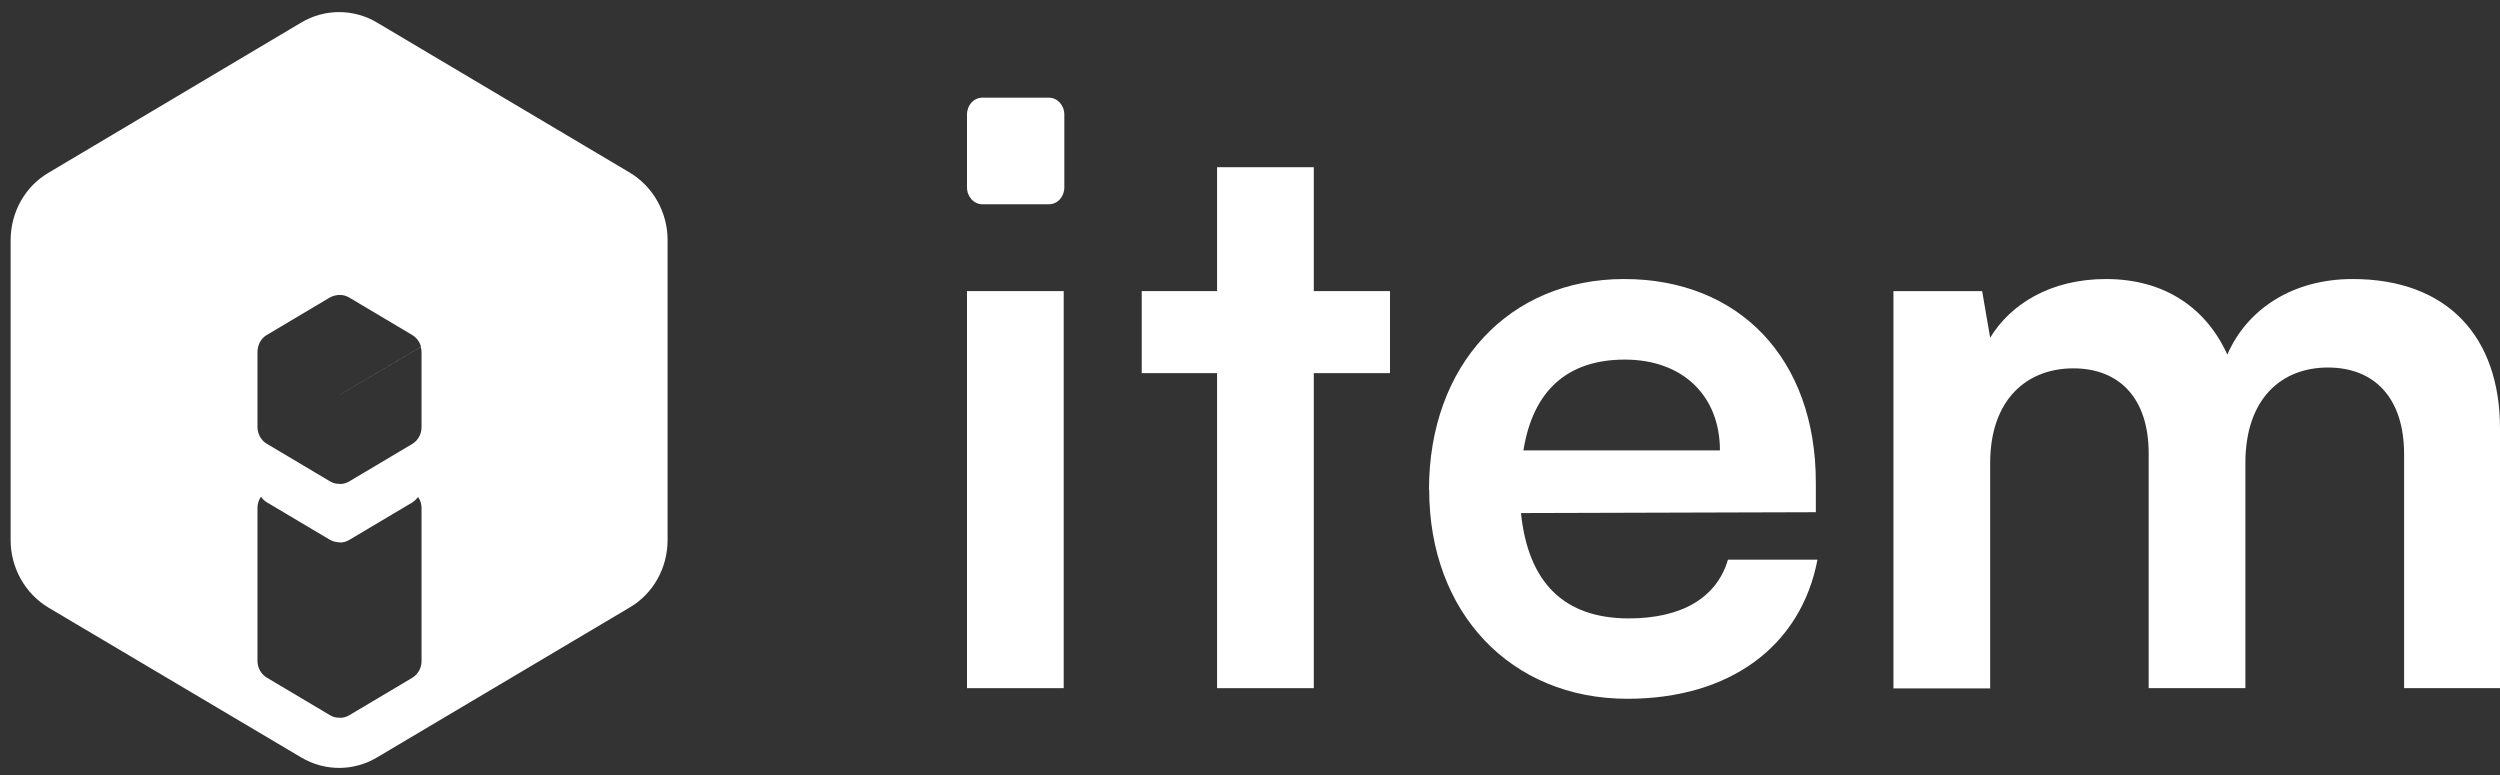 <svg xmlns="http://www.w3.org/2000/svg" width="1290" height="400" viewBox="0 0 129 40" fill="none">
  <rect x="0" y="0" width="129" height="40" fill="#333333" stroke="none"/>
  <path d="M49.897 15.021H54.887V35.509H49.897V15.021Z" fill="white"/>
  <path d="M62.801 35.509V19.254H58.913V15.021H62.801V8.628H67.792V15.021H71.723V19.254H67.792V35.509H62.801Z" fill="white"/>
  <path d="M73.736 25.27C73.736 18.835 77.868 14.398 83.801 14.398C89.734 14.398 93.697 18.502 93.697 24.894V26.43L78.482 26.474C78.853 30.083 80.728 31.91 84.045 31.91C86.789 31.91 88.59 30.835 89.162 28.88H93.782C92.924 33.36 89.247 36.057 83.971 36.057C77.963 36.057 73.746 31.62 73.746 25.27H73.736ZM78.599 23.24H88.749C88.749 20.425 86.831 18.555 83.844 18.555C80.856 18.555 79.097 20.178 78.609 23.24H78.599Z" fill="white"/>
  <path d="M97.702 35.509V15.021H102.279L102.692 17.427C103.72 15.73 105.765 14.398 108.668 14.398C111.741 14.398 113.86 15.934 114.93 18.297C115.957 15.934 118.32 14.398 121.393 14.398C126.298 14.398 129 17.384 129 22.111V35.509H124.052V23.444C124.052 20.5 122.495 18.964 120.121 18.964C117.748 18.964 115.862 20.543 115.862 23.895V35.509H110.872V23.401C110.872 20.543 109.357 19.007 106.983 19.007C104.61 19.007 102.692 20.586 102.692 23.906V35.52H97.702V35.509Z" fill="white"/>
  <path d="M54.124 5.04H50.691C50.246 5.04 49.897 5.426 49.897 5.91V9.67C49.897 10.154 50.257 10.54 50.691 10.54H54.124C54.569 10.54 54.919 10.154 54.919 9.67V5.91C54.919 5.426 54.559 5.04 54.124 5.04Z" fill="white"/>
  <path fill-rule="evenodd" clip-rule="evenodd" d="M19.453 1.164C18.245 0.444 16.751 0.444 15.543 1.164L2.509 8.911C1.291 9.621 0.549 10.953 0.549 12.393V27.877C0.549 29.306 1.301 30.638 2.509 31.358L15.543 39.084C16.751 39.804 18.245 39.804 19.453 39.084L32.487 31.348C33.706 30.638 34.447 29.306 34.447 27.866V12.382C34.447 10.953 33.695 9.621 32.487 8.901L19.453 1.164ZM21.264 17.282C21.497 17.422 21.656 17.637 21.72 17.884V17.894L17.535 20.366V20.37L21.71 17.905C21.742 17.991 21.752 18.077 21.752 18.174V22.042C21.752 22.397 21.572 22.73 21.265 22.912L18.012 24.846C17.863 24.933 17.694 24.976 17.535 24.976L17.524 24.986V24.965C17.348 24.974 17.182 24.931 17.026 24.836L13.773 22.902C13.476 22.73 13.286 22.397 13.286 22.031V18.163C13.286 18.066 13.296 17.97 13.328 17.873V17.862L13.33 17.864C13.396 17.62 13.552 17.409 13.772 17.282L17.025 15.348C17.184 15.262 17.364 15.219 17.534 15.219C17.703 15.219 17.862 15.262 18.011 15.348L21.264 17.282ZM13.773 25.921C13.646 25.846 13.54 25.738 13.466 25.631C13.349 25.792 13.286 25.996 13.286 26.211V34.098C13.286 34.464 13.476 34.797 13.773 34.969L17.026 36.903C17.185 36.999 17.355 37.042 17.535 37.032V37.042C17.694 37.042 17.863 36.999 18.011 36.913L21.265 34.979C21.572 34.797 21.752 34.464 21.752 34.109V26.222C21.752 26.007 21.688 25.803 21.572 25.642C21.487 25.76 21.381 25.857 21.265 25.932L18.011 27.866C17.863 27.952 17.704 27.995 17.535 27.995V27.984C17.365 27.984 17.185 27.941 17.026 27.855L13.773 25.921Z" fill="white"/>
</svg>